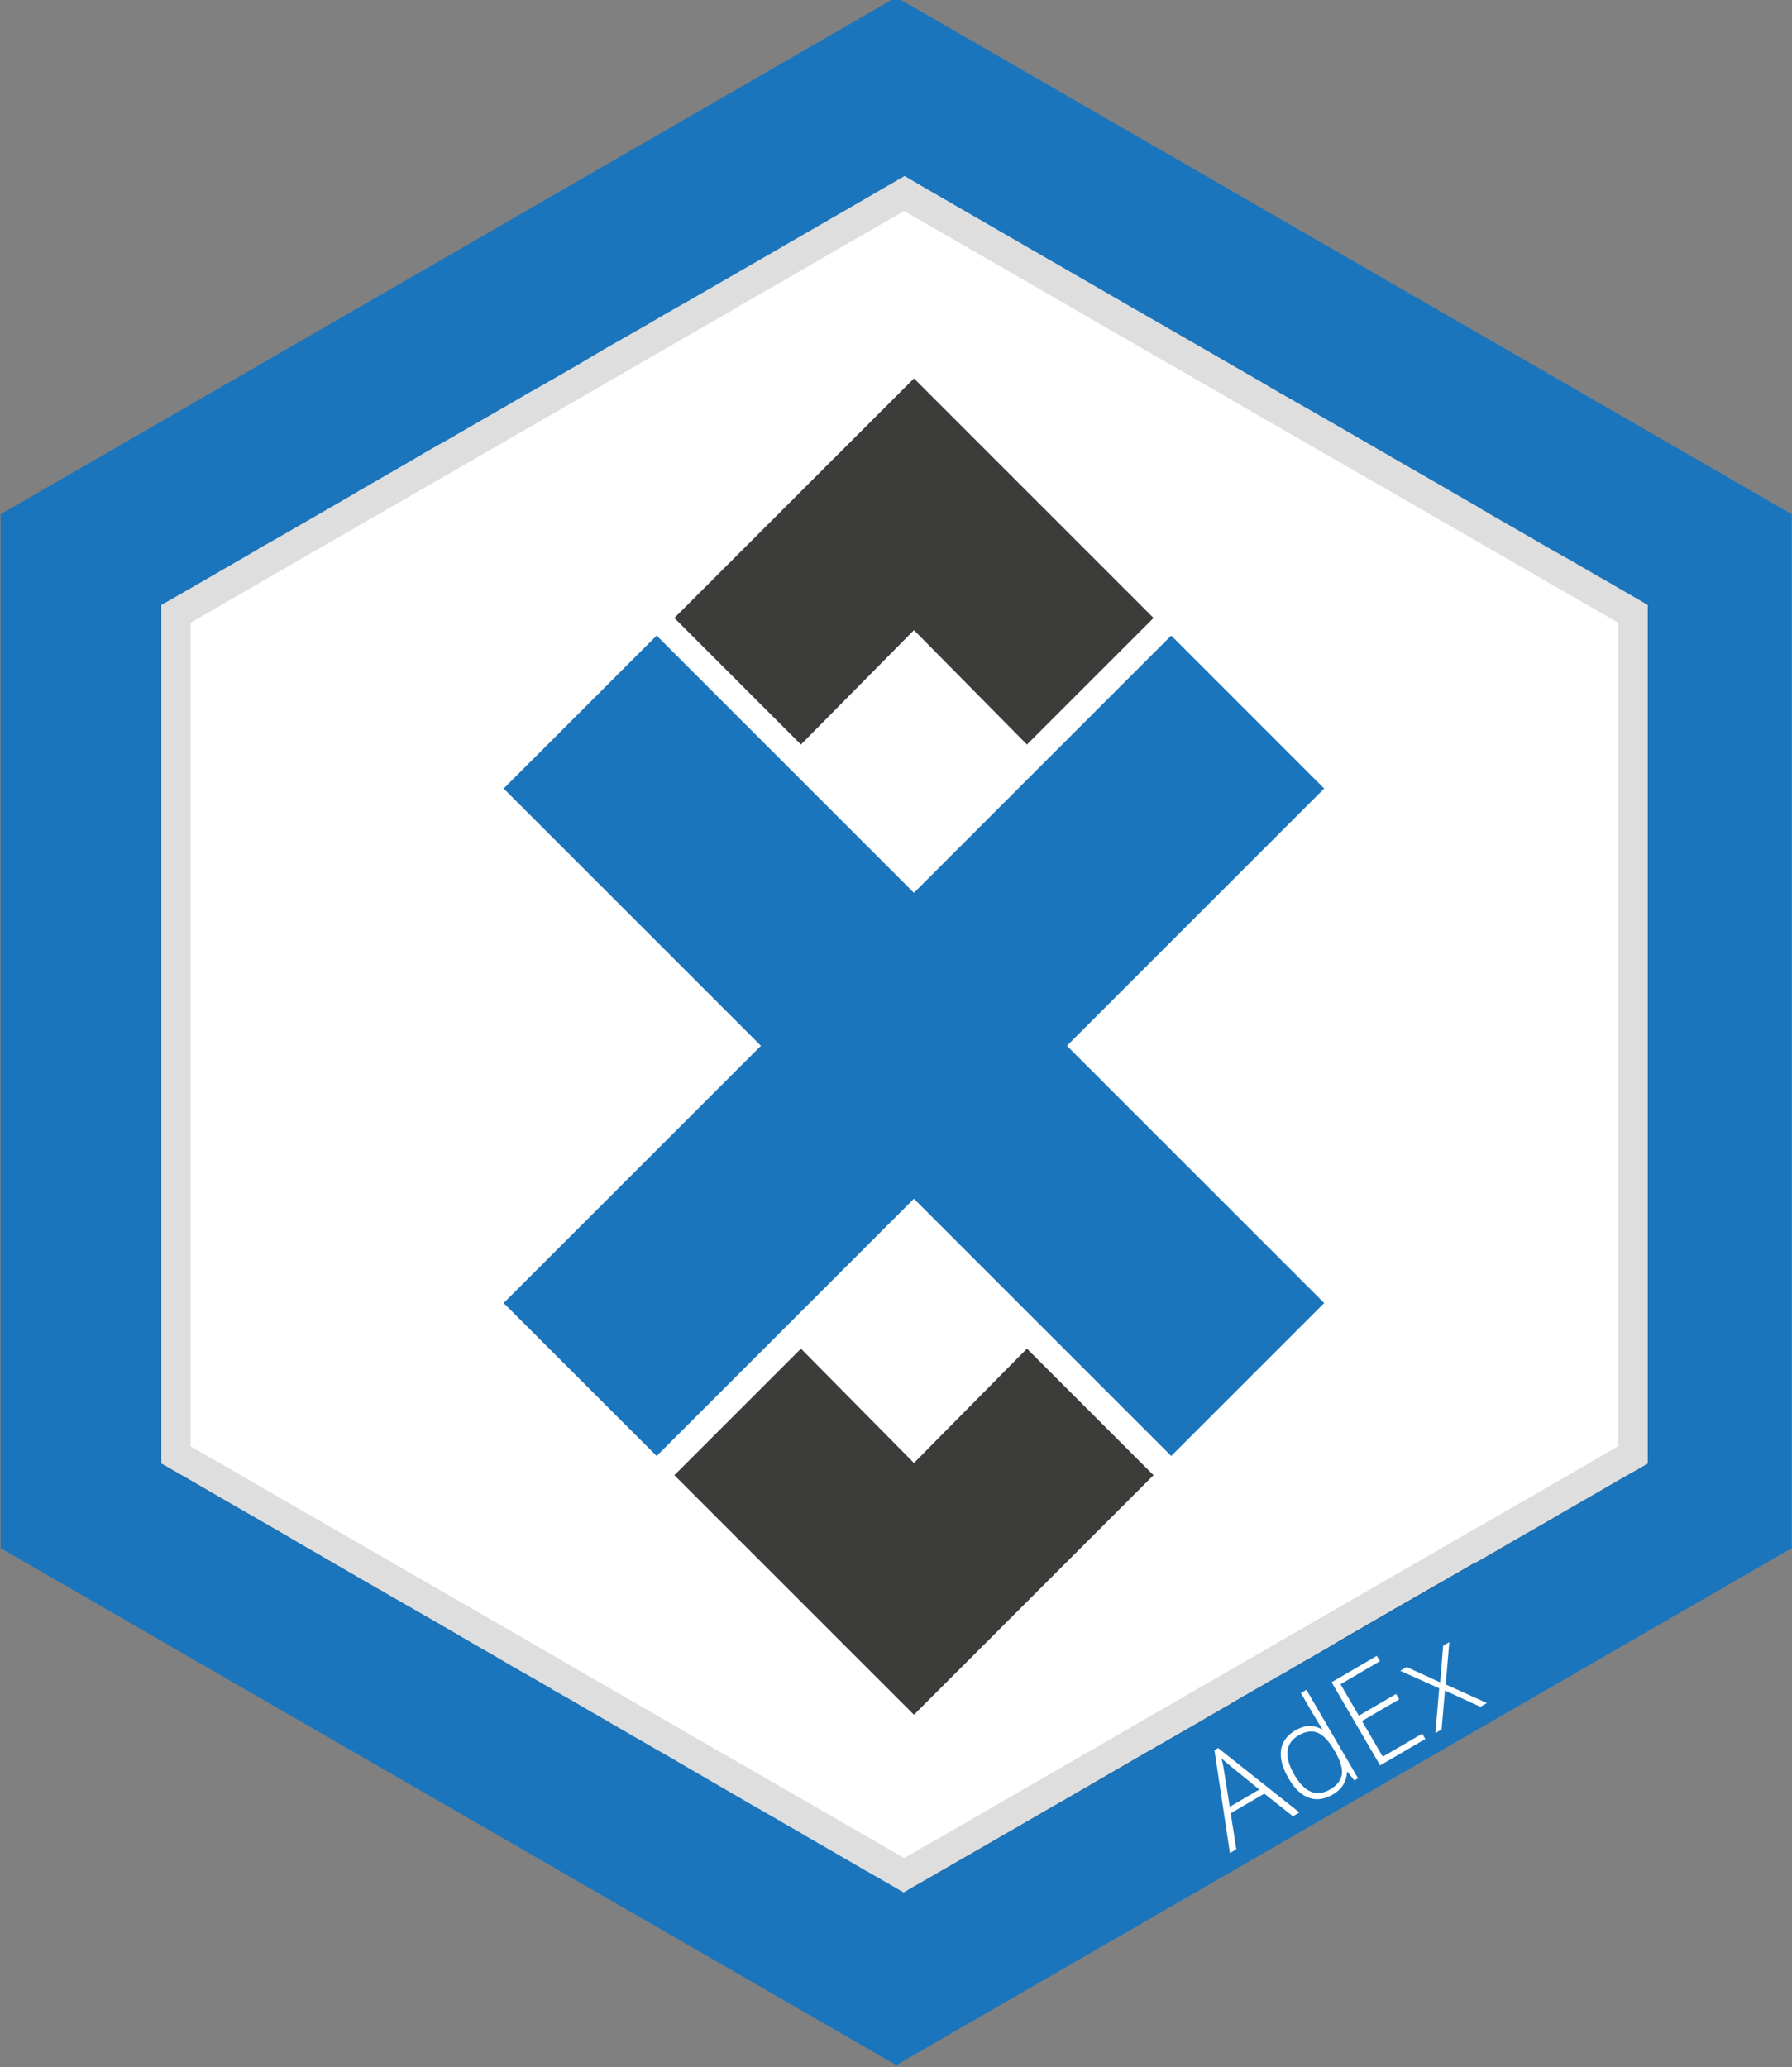 <svg enable-background="new 0 0 110.907 127.953" viewBox="0 0 110.907 127.953" xmlns="http://www.w3.org/2000/svg"><rect x="0" y="0" width="110.907" height="127.953" fill="#808080" stroke="none"/><path d="m110.889 31.828v64l-55.42 32-44.35-25.6-.2-.12-10.88-6.28v-64l55.43-32z" fill="#1b75bc"/><path d="m99.412 35.958-.25-.14-1.94-1.12-.44-.25-.78-.44-1.92-1.11-.02-.01-.54-.31-.92-.53-.4-.23-.26-.16-.17-.09-.09-.05v-.01l-.04-.03-3.78-2.18-1.81-1.04-.09-.06-.8-.46-1.37-.79-1.52-.88-.2-.11-.67-.39-2.3-1.31-1.04-.61-3.79-2.19-2.85-1.64-1.34-.77-3.95-2.28-2.6-1.5-6.49-3.75-1.06-.62-1.44.83-.6.35-2.61 1.51-2.86 1.65-.27.16-.19.11-5.72 3.3-.05.03h-.01l-.02.01-.84.48-.54.31-.69.41-2.28 1.3-.19.11-.33.19-1.1.65-.44.26-.38.22-.78.45-1.66.95-.17.09-1.58.92-3.23 1.86-.57.33s0 0-.01 0l-.25.14-.45.26-.42.24-1.01.59-.98.57-2.07 1.19-.15.09-.39.23-.43.25-2.27 1.31-1.75 1.01-.58.33-.25.14h-.01l-.77.46-3.86 2.23-1.8 1.03v53.14l.03.02.08.04.09.05.83.48.77.44 1.81 1.05 3.3 1.9.02.01.26.15c.01.01.02.01.02.01l.29.17.02.01.04.02.72.43 1.33.77 1.02.59 1.74 1.01.12.07c.01 0 .01 0 .02.01l.2.12.13.07.5.29.21.12h.01l.21.12.01.01.5.29.09.05.82.47 2.09 1.2 1.44.84 1.07.62.3.17c.01.01.02.01.02.01l1.39.81.37.22.15.08.05.03.79.45.51.29.04.03.08.04c.03.01.05.03.08.05l.35.2.09.05.24.15.26.15.15.08.08.05.39.22.37.21 1.21.71h.01l.76.44c.15.08.28.16.42.25l1.05.6.03.02.09.06.22.12.29.17h.01l.5.29.13.08.44.25h.01l.14.09h.01l.09.05.61.35.51.3.28.16.46.27 3.5 2.03.33.19 1.74 1 .04.03 1.12.64c.01 0 .01.01.02.02h.01l.32.19.5.29.14.08.14.08.02.02h.01l.09.05.99.57.17.1.43.25.18.1.05.03.17.1.91.53.03.01.85.49 1.28.74.14.08.48-.28.32-.19h.01l.56-.32 1.87-1.08.5-.29.18-.1.04-.02.36-.21 2.36-1.36.4-.23.43-.25.01-.01.39-.22.63-.37.35-.2.63-.36.11-.07.28-.15.18-.11.05-.03.14-.08.35-.2.15-.09.19-.11.14-.08.02-.01.27-.15.13-.08.01-.01.02-.01 2.05-1.19.33-.19 1.12-.65.06-.03.14-.08.11-.06.37-.22h.01l.61-.35 1.6-.92.12-.07.57-.33.04-.03.42-.24.47-.27s.01 0 .01-.01l.25-.14.33-.19.2-.12.64-.38.07-.04h.01l.24-.14.03-.02.29-.16.05-.03.01-.01.28-.16.46-.26.11-.07.44-.25.04-.02.02-.02.18-.09.49-.28.29-.17v-.01l.06-.04.05-.02.05-.03.03-.01.08-.05.33-.19.06-.04.02-.01.07-.04.05-.03.57-.32c0-.01 0-.01 0-.01l.13-.07.4-.23.16-.09.87-.52 1.07-.62.47-.27h.01l.02-.02.45-.26 1.23-.71.04-.03 1.05-.6.82-.47.57-.33.6-.34 1.86-1.07.02-.01.09-.06.1-.04.03-.01.14-.07.1-.06.07-.04.4-.23.12-.07.02-.01.47-.27.79-.46.69-.4.16-.09.68-.39.02-.01.87-.5.36-.21.2-.12 3-1.73.14-.08.88-.51.13-.07.33-.19 1.09-.62.01-.01v-53.14z" fill="#fff"/><path d="m100.012 36.308-.48-.28-.69-.4-1.84-1.05-.15-.09-.53-.3-.72-.42-.68-.4-.09-.05-.11-.06-.49-.28-.51-.29-.9-.52-.51-.3-.26-.15-1.26-.72-.9-.52-1.85-1.06-2.47-1.43-1.71-.98-.44-.26-.28-.16-.45-.26-.01-.01-.48-.28-.05-.02-.42-.25-.23-.14-.18-.1-.86-.49-2.37-1.37-1.36-.78-.74-.43-1.28-.74-4.12-2.37-2.22-1.28-.59-.34-2.42-1.39-.19-.11-3.93-2.27-.67-.39-1.11-.64-.37-.21-.16-.09-.04-.02-.64-.37-.24-.14-.28-.17-.23-.13-1.01-.58-.53-.31-.47.27-1.06.61-2.04 1.18-.9.52-.43.25-.75.43-2.83 1.63-1.41.82-.47.27-.12.07-.18.11-.11.06-.7.41-.73.42-.84.48-.24.14-.56.32-.38.22-1.44.83-1.92 1.11-1.14.66-.66.38-3.22 1.86-.45.26-.85.49-.53.31-.1.05c-.01 0-.01 0-.01 0l-.25.15-.42.25-.3.17-.27.16-.18.1-.03.02-1.44.83-.03.02h-.01l-.14.08-.34.19-.81.47-.49.28-.01.01-.58.34-.48.27-.15.09-.13.07-.01.01-.03.02-.76.44-.16.09-.13.08-1.1.63-1.1.63h-.01l-.67.38-1.71.99-1 .58-.33.19-2.65 1.53-.72.42-3.51 2.02-1.54.89v53.12l.07.04.19.11 1.17.68h.01l.35.21.75.43.15.08 3.51 2.03.49.28.32.19.69.39 4 2.32.46.26.06.04 1.24.71 3.38 1.95 5.38 3.1.69.4.07.04.15.08.11.07.18.1.04.02 1.91 1.11.88.5 1.33.78.89.51.18.1.31.18.19.11.48.28 3.57 2.05.09.05.44.26.62.36.72.42h.01l.53.3 1.51.87 3.17 1.84 4.48 2.58.72.42.31.18.23.13.02-.01.19-.11.14-.08.03-.02.31-.18.08-.05h.01l1.72-.98.09-.05.69-.4.5-.29.24-.14 3.85-2.22 2.45-1.41.74-.43.66-.38.67-.39.44-.26 2.33-1.34.39-.22h.01l.23-.14.21-.12.63-.36.8-.46 1.26-.73.46-.27h.01l.46-.27.01-.01.25-.14.53-.31.37-.21.35-.21.55-.31.21-.13.32-.18.43-.24.02-.01.05-.03.13-.08.24-.13 3.78-2.18.38-.22 1.11-.65 2.97-1.71 1.56-.9 8.53-4.92h.01l.06-.04 2.65-1.53.9-.52.99-.57.04-.02v-53.12zm.14 53.21-.52.3-.32.18-.58.34-4.22 2.44-.61.35-2.76 1.59-4.67 2.69-3.12 1.8-1.28.74-.72.41-2.93 1.69-.07.05-.16.09-.18.11-.57.32-.89.51-.22.13-.05.03-.81.47-.09.05-3.91 2.25-.08.05-.79.45-.08.05-.91.53-2.15 1.24-1.54.89-1.68.97-1.1.63-2.97 1.72-1.23.71-.06.04h-.02l-.75.44-.28.15-1.87 1.08-3.45-1.99-1.23-.71-.61-.35-1.81-1.05-.72-.41-.69-.4-5.26-3.03-.77-.45-.05-.03-1.79-1.03-2.06-1.18-.9-.52-.58-.34-.25-.15-.43-.25-.21-.12-1.75-1.01-.31-.18-.19-.11-1.5-.87-3.42-1.97-3.54-2.04-.37-.22-1.76-1.01-3.42-1.97-4.6-2.66-.31-.18-.9-.51-.39-.23-.23-.13-.21-.12-.46-.27v-50.97l3.91-2.26 1.06-.61.03-.02 1.42-.82.11-.06.36-.21.93-.54h.01l.06-.04.58-.33.14-.08 2.16-1.25.02-.01.3-.18h.01l1.36-.79h.01l.2-.11 1.49-.86.1-.06 1.25-.72.43-.25h.01l.76-.44.46-.27h.01l.6-.35.24-.14.55-.31 1.29-.75.3-.17c.01-.01.01-.01.02-.01l.78-.45.35-.2.2-.12.29-.17.17-.1.27-.15.04-.02.42-.24.01-.01 2.84-1.64.03-.02 3.29-1.9.29-.17 1.15-.66.22-.13.72-.41.19-.11 1.6-.92.75-.44.07-.04.06-.04.33-.19.38-.22 1.44-.83.06-.03 1.87-1.08.11-.06.73-.43.55-.31.92-.54.1-.06 1.87-1.07.1-.06 1.32-.76.47-.27.53.31.61.35.14.08.44.25.81.47.15.09.71.41.78.45.82.47 3.5 2.02.31.18 2.18 1.26.6.35 2.05 1.18 1.37.79 2.36 1.36 2.5 1.44 1.37.8 1.91 1.1.16.09.54.31.5.29.05.03.32.18.06.03.05.03.44.26.35.2.31.18.78.45.09.05.05.03 1.94 1.12 1.94 1.11.1.06 1.65.95.65.38 1.47.84.24.14.97.56.57.33.84.48.35.2.2.12.04.03.77.44.19.11.54.31.28.16.25.15 1.34.77.71.41.68.39 1.63.94v50.97z" opacity=".13"/><path d="m81.954 80.655-15.923-15.923 15.923-15.923-9.468-9.469-15.923 15.923-15.924-15.923-9.468 9.469 15.923 15.923-15.923 15.923 9.468 9.468 15.924-15.923 15.923 15.923z" fill="#1b75bc"/><path d="m51.035 28.951-9.299 9.299 7.834 7.834 6.995-7.079 6.993 7.079 7.835-7.834-9.299-9.299-5.529-5.529z" fill="#3c3c3b"/><path d="m51.035 100.611-9.299-9.299 7.834-7.834 6.995 7.078 6.993-7.078 7.835 7.834-9.299 9.299-5.529 5.529z" fill="#3c3c3b"/><path d="m75.162 108.331.958 6.369.396-.231-.346-2.233 2.08-1.214 1.771 1.401.402-.235-5.033-3.99zm2.779 2.436-1.831 1.069-.361-2.267c-.036-.247-.087-.492-.151-.733.232.21.42.371.563.482zm3.372-4.597c.166.284.342.569.529.856l-.021.012c-.301-.151-.581-.219-.841-.202-.259.016-.527.105-.803.266-.525.307-.823.715-.895 1.225-.071.51.086 1.096.473 1.758.367.629.785 1.026 1.255 1.193.47.167.967.096 1.492-.21.541-.316.829-.777.864-1.382l.028-.016.428.533.228-.133-3.197-5.476-.343.2zm1.309 2.242c.337.577.478 1.05.425 1.419-.054.369-.296.678-.725.929-.838.489-1.574.192-2.207-.892-.326-.558-.47-1.045-.433-1.46s.264-.744.68-.987c.441-.258.836-.314 1.185-.17.349.144.696.512 1.041 1.103zm2.794.861 2.798-1.633-.193-.331-2.44 1.425-1.288-2.206 2.304-1.345-.193-.331-2.304 1.345-1.137-1.947 2.44-1.425-.193-.331-2.797 1.633zm4.061-5.009.221-2.621-.382.223-.183 2.268-2.075-.95-.399.233 2.412 1.084-.231 2.773.381-.223.208-2.41 2.194 1.008.403-.235z" fill="#fff"/></svg>